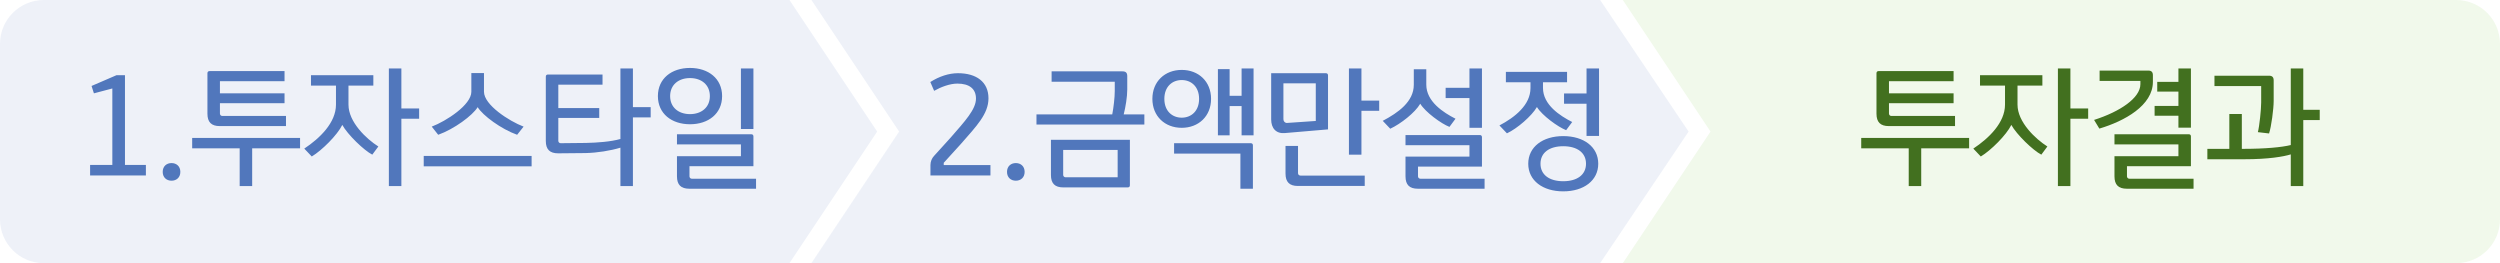 <svg width="228" height="24" viewBox="0 0 228 24" fill="none" xmlns="http://www.w3.org/2000/svg">
<path d="M0 4C0 1.791 1.791 0 4 0L72 0L80 12L72 24H4C1.791 24 0 22.209 0 20V4Z" fill="#5177BC" fill-opacity="0.1"/>
<path d="M8.217 15.04H10.245V8.068L8.565 8.512L8.349 7.84L10.629 6.856H11.397V15.04H13.305V16H8.217V15.04ZM14.839 15.676C14.839 15.16 15.199 14.872 15.643 14.872C16.087 14.872 16.447 15.16 16.447 15.676C16.447 16.192 16.087 16.48 15.643 16.48C15.199 16.48 14.839 16.192 14.839 15.676ZM18.918 6.676C18.918 6.556 18.99 6.484 19.11 6.484H25.95V7.408H20.058V8.512H25.95V9.412H20.058V10.36C20.058 10.48 20.154 10.576 20.274 10.576H26.082V11.5H20.046C19.278 11.5 18.918 11.14 18.918 10.372V6.676ZM21.858 16.972V13.528H17.526V12.58H27.366V13.528H22.998V16.972H21.858ZM33.953 14.104C33.197 13.72 31.697 12.268 31.217 11.392C30.773 12.304 29.369 13.708 28.433 14.272L27.749 13.552C29.165 12.616 30.641 11.188 30.641 9.544V7.804H28.361V6.856H34.049V7.804H31.781V9.544C31.781 11.14 33.425 12.676 34.505 13.36L33.953 14.104ZM38.225 10.828H36.605V16.972H35.465V6.244H36.605V9.892H38.225V10.828ZM44.139 6.664V8.368C44.139 9.568 46.431 11.044 47.751 11.548L47.163 12.292C45.711 11.776 44.019 10.528 43.563 9.772C43.107 10.528 41.415 11.776 39.963 12.292L39.375 11.548C40.695 11.044 42.987 9.568 42.987 8.368V6.664H44.139ZM48.483 15.172H38.643V14.224H48.483V15.172ZM49.778 6.988C49.778 6.868 49.85 6.796 49.97 6.796H54.95V7.72H50.918V9.856H54.65V10.756H50.918V12.844C50.918 12.964 51.014 13.06 51.134 13.06C51.818 13.06 52.754 13.048 53.438 13.036C54.494 13.012 55.682 12.928 56.582 12.676V6.244H57.722V9.772H59.342V10.708H57.722V16.972H56.582V13.468C55.67 13.744 54.482 13.936 53.402 13.96C52.646 13.972 51.662 13.984 50.906 13.984C50.138 13.984 49.778 13.624 49.778 12.856V6.988ZM68.712 11.764H67.572V6.244H68.712V11.764ZM68.712 15.16H62.88V16.084C62.88 16.204 62.976 16.3 63.096 16.3H68.952V17.212H62.868C62.1 17.212 61.74 16.852 61.74 16.084V14.248H67.572V13.168H61.74V12.244H68.52C68.64 12.244 68.712 12.316 68.712 12.436V15.16ZM62.928 11.332C61.248 11.332 60 10.36 60 8.764C60 7.168 61.248 6.196 62.928 6.196C64.608 6.196 65.856 7.168 65.856 8.764C65.856 10.36 64.608 11.332 62.928 11.332ZM62.928 7.12C61.884 7.12 61.116 7.732 61.116 8.764C61.116 9.796 61.884 10.408 62.928 10.408C63.972 10.408 64.74 9.796 64.74 8.764C64.74 7.732 63.972 7.12 62.928 7.12Z" fill="#5177BC"/>
<path d="M74 0H145.933L154 12L145.933 24H74L82 12L74 0Z" fill="#5177BC" fill-opacity="0.1"/>
<path d="M90.329 15.052V16H84.857V15.052C84.857 14.728 84.989 14.428 85.181 14.224L86.693 12.556C88.001 11.056 89.009 9.976 89.009 8.992C89.009 8.092 88.397 7.624 87.317 7.624C86.633 7.624 85.829 7.924 85.193 8.284L84.845 7.48C85.661 6.964 86.537 6.676 87.365 6.676C89.045 6.676 90.149 7.468 90.149 8.968C90.149 10.396 89.045 11.512 87.629 13.132L86.069 14.848V15.052H90.329ZM91.839 15.676C91.839 15.16 92.199 14.872 92.643 14.872C93.087 14.872 93.447 15.16 93.447 15.676C93.447 16.192 93.087 16.48 92.643 16.48C92.199 16.48 91.839 16.192 91.839 15.676ZM96.974 17.092C96.206 17.092 95.846 16.732 95.846 15.964V12.748H103.046V16.9C103.046 17.02 102.974 17.092 102.854 17.092H96.974ZM94.526 11.356V10.432H101.438C101.558 9.808 101.666 8.884 101.666 8.308V7.456H95.906V6.508H102.374C102.674 6.508 102.806 6.64 102.806 6.94V8.164C102.806 8.836 102.65 9.784 102.482 10.432H104.366V11.356H94.526ZM96.962 15.952C96.962 16.072 97.058 16.168 97.178 16.168H101.93V13.672H96.962V15.952ZM114.325 12.34H113.233V9.676H112.141V12.34H111.073V6.304H112.141V8.74H113.233V6.244H114.325V12.34ZM114.073 13.06C114.193 13.06 114.265 13.132 114.265 13.252V17.212H113.125V14.008H107.077V13.06H114.073ZM107.773 11.656C106.237 11.656 105.097 10.6 105.097 9.016C105.097 7.432 106.237 6.376 107.773 6.376C109.309 6.376 110.449 7.432 110.449 9.016C110.449 10.6 109.309 11.656 107.773 11.656ZM107.773 7.3C106.909 7.3 106.189 7.9 106.189 9.016C106.189 10.132 106.909 10.732 107.773 10.732C108.637 10.732 109.357 10.132 109.357 9.016C109.357 7.9 108.637 7.3 107.773 7.3ZM119.999 11.032V7.6H117.047V10.876C117.047 11.068 117.191 11.224 117.383 11.212L119.999 11.032ZM120.923 6.676C121.043 6.676 121.115 6.748 121.115 6.868V11.8L117.179 12.136C116.375 12.208 115.931 11.692 115.931 10.888V6.676H120.923ZM118.379 15.796C118.379 15.916 118.475 16.012 118.595 16.012H124.463V16.96H118.367C117.599 16.96 117.239 16.6 117.239 15.832V13.312H118.379V15.796ZM125.783 10.108H124.163V14.104H123.023V6.244H124.163V9.172H125.783V10.108ZM135.154 15.196H129.322V16.084C129.322 16.204 129.418 16.3 129.538 16.3H135.394V17.212H129.31C128.542 17.212 128.182 16.852 128.182 16.084V14.284H134.014V13.24H128.182V12.316H134.962C135.082 12.316 135.154 12.388 135.154 12.508V15.196ZM132.19 11.572C131.446 11.284 129.994 10.228 129.526 9.46C129.058 10.276 127.726 11.308 126.79 11.74L126.106 11.02C127.522 10.276 128.938 9.268 128.938 7.732V6.316H130.078V7.72C130.078 9.268 131.638 10.264 132.742 10.828L132.19 11.572ZM131.842 8.944V8.008H134.014V6.244H135.154V11.656H134.014V8.944H131.842ZM142.568 17.452C140.696 17.452 139.376 16.468 139.376 14.932C139.376 13.396 140.696 12.412 142.568 12.412C144.44 12.412 145.76 13.396 145.76 14.932C145.76 16.468 144.44 17.452 142.568 17.452ZM142.832 11.872C142.088 11.584 140.636 10.528 140.168 9.76C139.7 10.576 138.368 11.728 137.432 12.16L136.748 11.44C138.164 10.696 139.58 9.568 139.58 8.032V7.504H137.336V6.556H142.916V7.504H140.72V8.02C140.72 9.568 142.28 10.564 143.384 11.128L142.832 11.872ZM142.568 13.336C141.284 13.336 140.492 13.936 140.492 14.932C140.492 15.928 141.284 16.528 142.568 16.528C143.852 16.528 144.644 15.928 144.644 14.932C144.644 13.936 143.852 13.336 142.568 13.336ZM142.64 9.46V8.524H144.692V6.244H145.832V12.4H144.692V9.46H142.64Z" fill="#5177BC"/>
<path d="M148 0H224C226.209 0 228 1.791 228 4V20C228 22.209 226.209 24 224 24H148L156 12L148 0Z" fill="#6FBF37" fill-opacity="0.1"/>
<path d="M171.135 6.676C171.135 6.556 171.207 6.484 171.327 6.484H178.167V7.408H172.275V8.512H178.167V9.412H172.275V10.36C172.275 10.48 172.371 10.576 172.491 10.576H178.299V11.5H172.263C171.495 11.5 171.135 11.14 171.135 10.372V6.676ZM174.075 16.972V13.528H169.743V12.58H179.583V13.528H175.215V16.972H174.075ZM186.169 14.104C185.413 13.72 183.913 12.268 183.433 11.392C182.989 12.304 181.585 13.708 180.649 14.272L179.965 13.552C181.381 12.616 182.857 11.188 182.857 9.544V7.804H180.577V6.856H186.265V7.804H183.997V9.544C183.997 11.14 185.641 12.676 186.721 13.36L186.169 14.104ZM190.441 10.828H188.821V16.972H187.681V6.244H188.821V9.892H190.441V10.828ZM199.812 15.16H193.98V16.084C193.98 16.204 194.076 16.3 194.196 16.3H200.052V17.212H193.968C193.2 17.212 192.84 16.852 192.84 16.084V14.248H198.672V13.168H192.84V12.244H199.62C199.74 12.244 199.812 12.316 199.812 12.436V15.16ZM196.5 10.552V9.664H198.672V8.356H196.74V7.468H198.672V6.244H199.812V11.644H198.672V10.552H196.5ZM195.912 6.436C196.212 6.436 196.344 6.568 196.344 6.868V7.468C196.344 9.616 193.764 11.044 191.46 11.728L190.98 10.936C193.356 10.18 195.204 8.932 195.204 7.672V7.384H191.484V6.436H195.912ZM211.559 10.948H210.059V16.972H208.919V14.08C208.259 14.284 206.903 14.524 204.659 14.524H201.311V13.576H203.315V10.396H204.455V13.576H204.515C206.603 13.576 208.091 13.432 208.919 13.228V6.244H210.059V10.012H211.559V10.948ZM207.359 9.208C207.359 9.928 207.143 11.56 206.939 12.172L205.919 12.052C206.063 11.488 206.219 9.964 206.219 9.352V7.852H201.959V6.904H206.927C207.227 6.904 207.359 7.036 207.359 7.336V9.208Z" fill="#42701F"/>
</svg>
